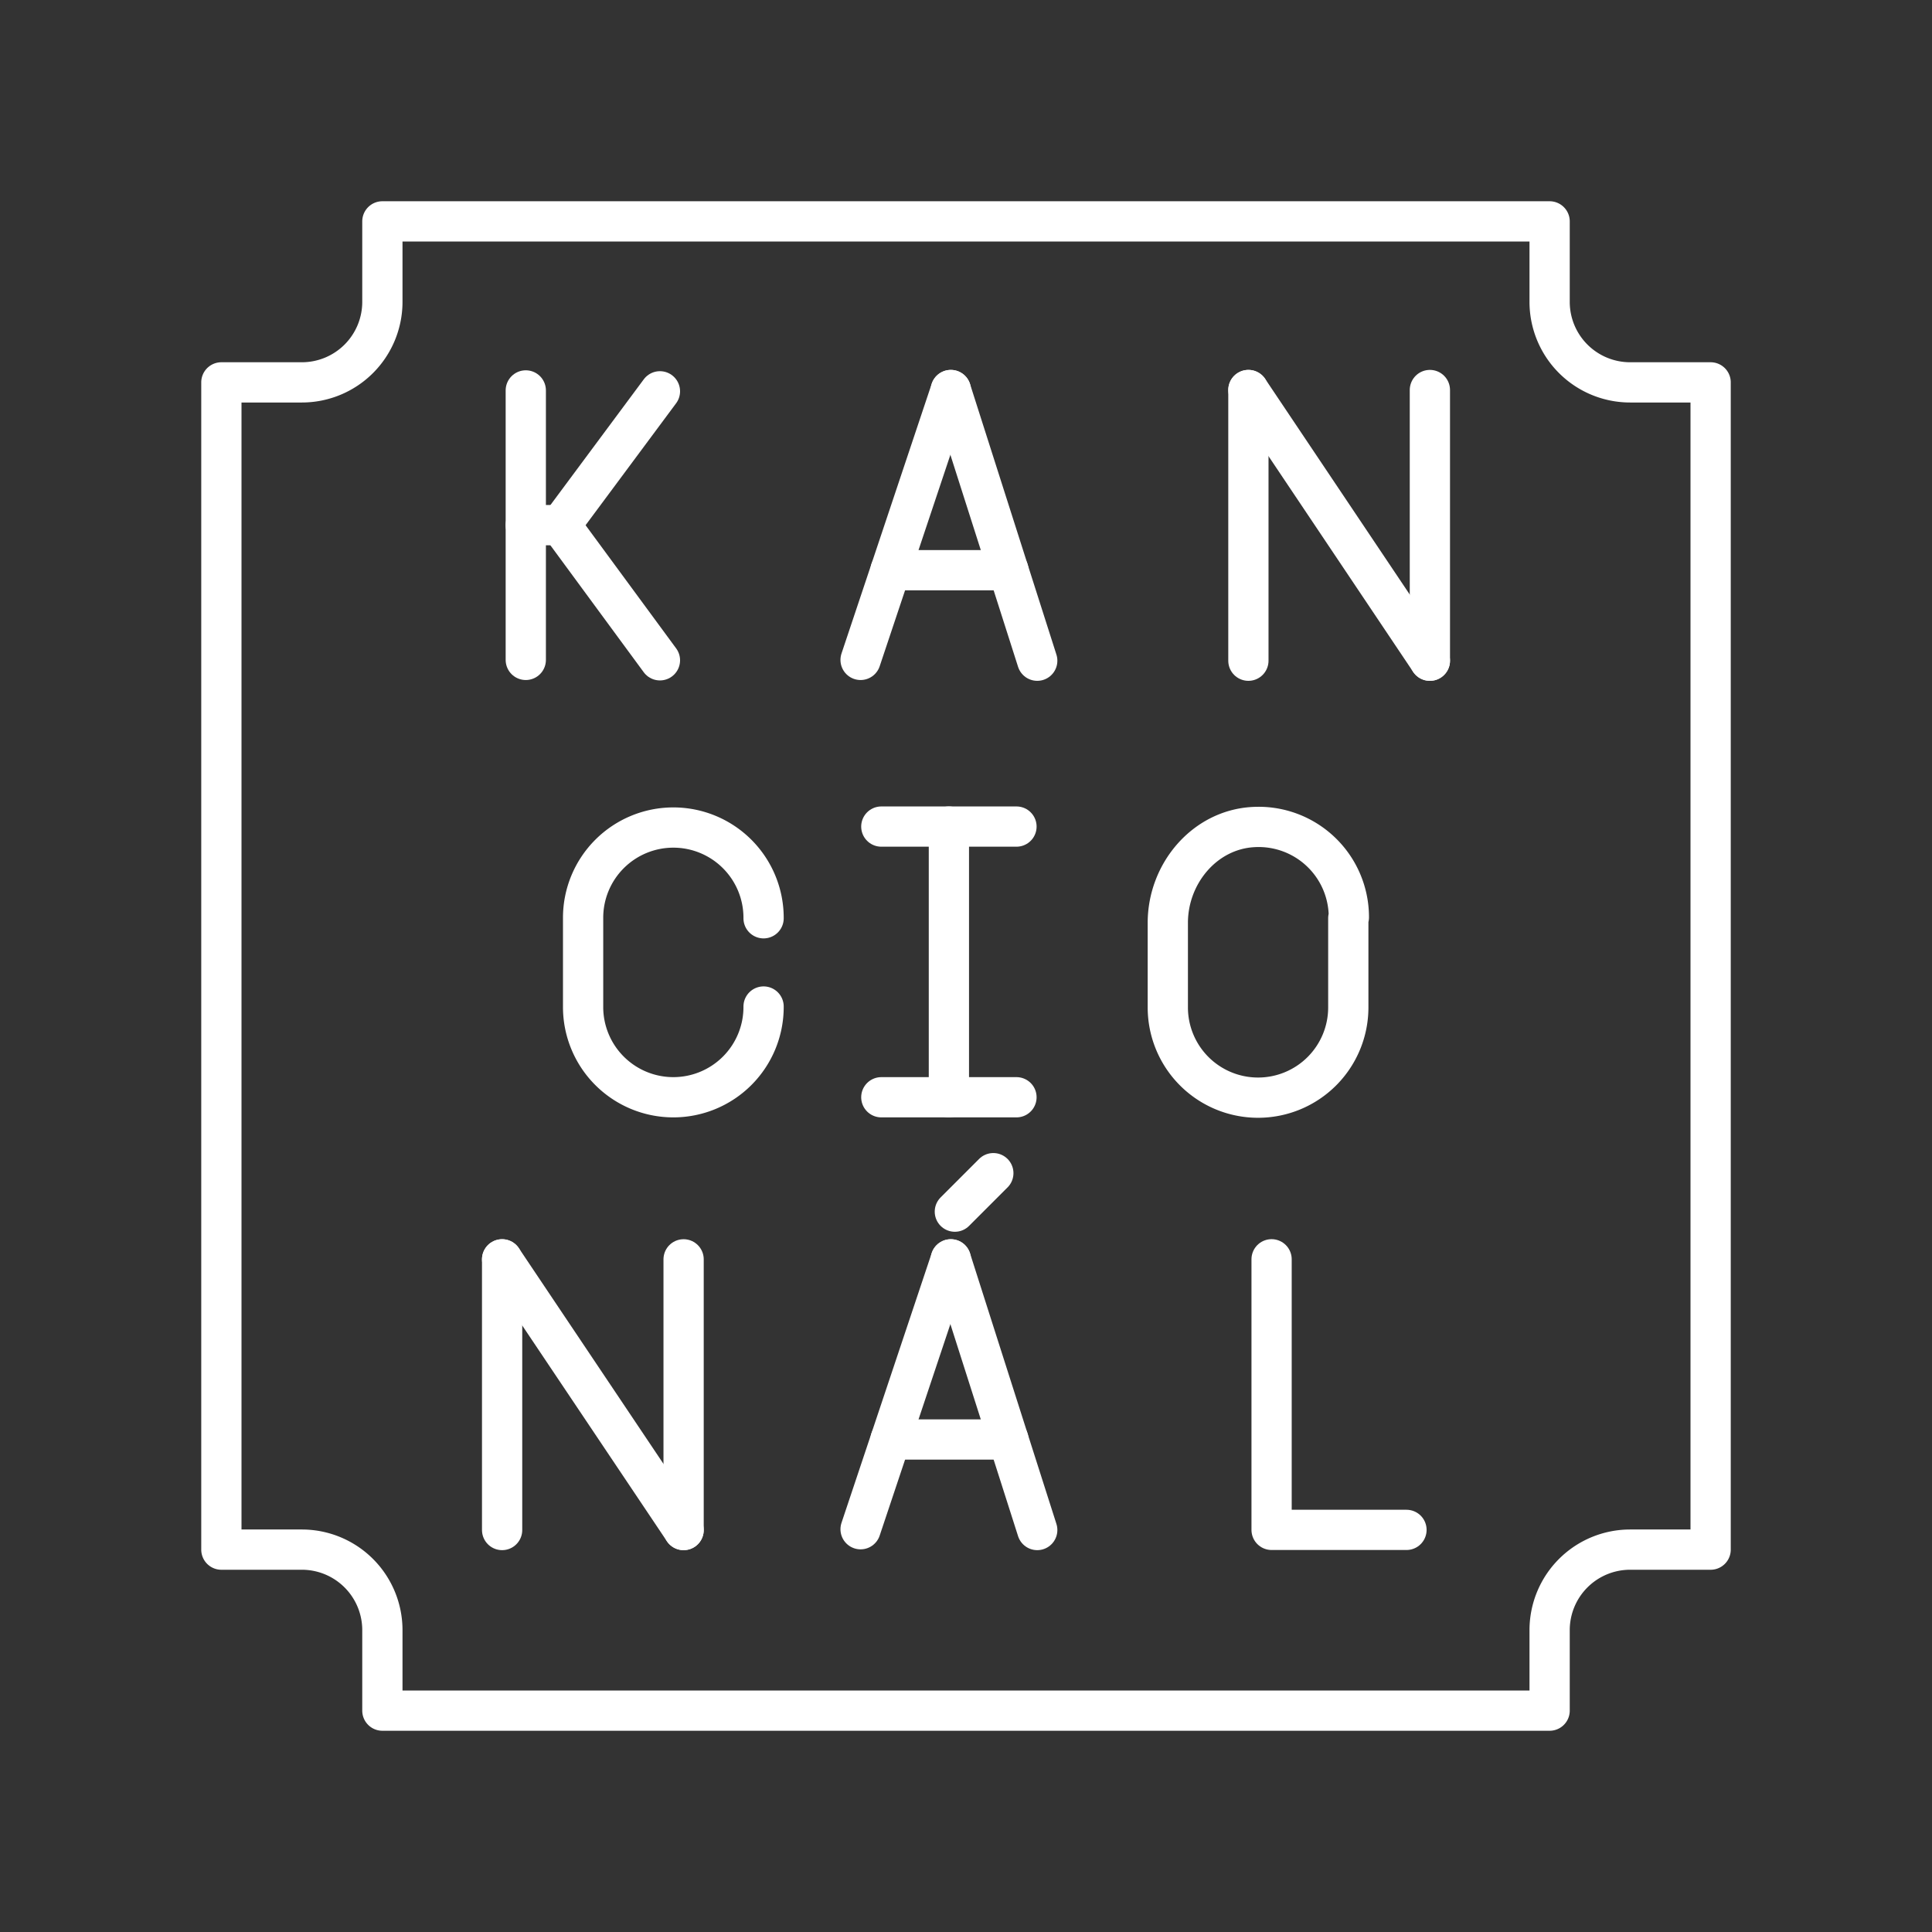 <?xml version="1.0" encoding="UTF-8" standalone="no"?>
<svg
   xmlns:dc="http://purl.org/dc/elements/1.1/"
   xmlns:cc="http://creativecommons.org/ns#"
   xmlns:rdf="http://www.w3.org/1999/02/22-rdf-syntax-ns#"
   xmlns:svg="http://www.w3.org/2000/svg"
   xmlns="http://www.w3.org/2000/svg"
   xmlns:sodipodi="http://sodipodi.sourceforge.net/DTD/sodipodi-0.dtd"
   xmlns:inkscape="http://www.inkscape.org/namespaces/inkscape"
   viewBox="0 0 48 48"
   version="1.1"
   id="svg8"
   sodipodi:docname="square.svg"
   inkscape:version="1.0.1 (3bc2e813f5, 2020-09-07, custom)">
  <rect x="0" y="0" width="48" height="48" fill="#333333" stroke="none"/>
  <sodipodi:namedview
     pagecolor="#000000"
     bordercolor="#666666"
     borderopacity="1"
     objecttolerance="10"
     gridtolerance="10"
     guidetolerance="10"
     inkscape:pageopacity="0"
     inkscape:pageshadow="2"
     inkscape:window-width="1920"
     inkscape:window-height="1080"
     id="namedview10"
     showgrid="false"
     inkscape:pagecheckerboard="true"
     inkscape:zoom="16"
     inkscape:cx="18.530986"
     inkscape:cy="23.148328"
     inkscape:window-x="0"
     inkscape:window-y="0"
     inkscape:window-maximized="1"
     inkscape:current-layer="svg8"
     inkscape:document-rotation="0" />
  <defs
     id="defs4">
    <style
       id="style2">.a{fill:none;stroke:#fff;stroke-linecap:round;stroke-linejoin:round;}</style>
    <style
       id="style950">.cls-1{fill:none;stroke:#fff;stroke-linecap:round;stroke-linejoin:round;}</style>
    <style
       id="style968">.cls-1{fill:none;stroke:#fff;stroke-linecap:round;stroke-linejoin:round;}</style>
    <style
       id="style992">.cls-1{fill:none;stroke:#fff;stroke-linecap:round;stroke-linejoin:round;}</style>
    <style
       id="style1010">.cls-1{fill:none;stroke:#fff;stroke-linecap:round;stroke-linejoin:round;}</style>
    <style
       id="style1037">.cls-1{fill:none;stroke:#fff;stroke-linecap:round;stroke-linejoin:round;}</style>
    <style
       id="style1061">.cls-1{fill:none;stroke:#fff;stroke-linecap:round;stroke-linejoin:round;}</style>
    <style
       id="style1079">.cls-1{fill:none;stroke:#fff;stroke-linecap:round;stroke-linejoin:round;}</style>
  </defs>
  <path
     id="path6"
     d="M 9.5 5.5 L 9.5 7.5 A 2 2 0 0 1 7.5 9.5 L 5.5 9.5 L 5.5 38.5 L 7.5 38.5 A 2 2 0 0 1 9.5 40.5 L 9.5 42.5 L 38.5 42.5 L 38.5 40.5 A 2 2 0 0 1 40.5 38.5 L 42.5 38.5 L 42.5 9.5 L 40.5 9.5 A 2 2 0 0 1 38.5 7.5 L 38.5 5.5 L 9.5 5.5 z "
     style="stroke:#ffffff;fill:none;stroke-linejoin:round;stroke-linecap:round" />
  <path
     class="cls-1"
     d="m 33.512,22.79 a 2.242,2.242 0 0 0 -2.371,-2.242 c -1.216,0.065 -2.127,1.158 -2.127,2.379 v 2.09 a 2.242,2.242 0 0 0 2.242,2.254 v 0 a 2.242,2.242 0 0 0 2.242,-2.242 v -2.217"
     id="path956"
     style="stroke-width:1;stroke-miterlimit:4;stroke-dasharray:none" />
  <polyline
     class="cls-1"
     points="17.27 10.5 17.27 37.5 30.73 37.5"
     id="polyline998"
     style="stroke-width:4.014;stroke-miterlimit:4;stroke-dasharray:none"
     transform="matrix(0.249,0,0,0.249,27.292,28.672)" />
  <line
     class="cls-1"
     x1="21.896"
     y1="27.261"
     x2="25.254"
     y2="27.261"
     id="line1043"
     style="stroke-width:1;stroke-miterlimit:4;stroke-dasharray:none" />
  <line
     class="cls-1"
     x1="21.896"
     y1="20.536"
     x2="25.254"
     y2="20.536"
     id="line1045"
     style="stroke-width:1;stroke-miterlimit:4;stroke-dasharray:none" />
  <line
     class="cls-1"
     x1="23.575"
     y1="20.536"
     x2="23.575"
     y2="27.261"
     id="line1047"
     style="stroke-width:1;stroke-miterlimit:4;stroke-dasharray:none" />
  <path
     class="cls-1"
     d="m 18.971,25.007 a 2.242,2.242 0 0 1 -2.242,2.254 v 0 a 2.242,2.242 0 0 1 -2.242,-2.242 v -2.217 a 2.242,2.242 0 0 1 2.242,-2.242 v 0 a 2.242,2.242 0 0 1 2.242,2.254"
     id="path1067"
     style="stroke-width:1;stroke-miterlimit:4;stroke-dasharray:none" />
  <line
     class="cls-1"
     x1="31.016"
     y1="9.69"
     x2="31.016"
     y2="16.415"
     id="line974"
     style="stroke-width:1;stroke-miterlimit:4;stroke-dasharray:none" />
  <line
     class="cls-1"
     x1="35.525"
     y1="16.415"
     x2="35.525"
     y2="9.69"
     id="line976"
     style="stroke-width:1;stroke-miterlimit:4;stroke-dasharray:none" />
  <line
     class="cls-1"
     x1="31.016"
     y1="9.69"
     x2="35.525"
     y2="16.415"
     id="line978"
     style="stroke-width:1;stroke-miterlimit:4;stroke-dasharray:none" />
  <line
     class="cls-1"
     x1="13.063"
     y1="9.7"
     x2="13.063"
     y2="16.395"
     id="line1016"
     style="stroke-width:1;stroke-miterlimit:4;stroke-dasharray:none" />
  <line
     class="cls-1"
     x1="13.927"
     y1="13.047"
     x2="16.396"
     y2="9.722"
     id="line1018"
     style="stroke-width:1;stroke-miterlimit:4;stroke-dasharray:none" />
  <line
     class="cls-1"
     x1="13.927"
     y1="13.047"
     x2="16.396"
     y2="16.405"
     id="line1020"
     style="stroke-width:1;stroke-miterlimit:4;stroke-dasharray:none" />
  <line
     class="cls-1"
     x1="13.927"
     y1="13.047"
     x2="13.063"
     y2="13.047"
     id="line1022"
     style="stroke-width:1;stroke-miterlimit:4;stroke-dasharray:none" />
  <line
     class="cls-1"
     x1="21.381"
     y1="16.395"
     x2="23.623"
     y2="9.69"
     id="line1085"
     style="stroke-width:1;stroke-miterlimit:4;stroke-dasharray:none" />
  <line
     class="cls-1"
     x1="25.77"
     y1="16.415"
     x2="23.623"
     y2="9.69"
     id="line1087"
     style="stroke-width:1;stroke-miterlimit:4;stroke-dasharray:none" />
  <line
     class="cls-1"
     x1="25.053"
     y1="14.166"
     x2="22.126"
     y2="14.166"
     id="line1089"
     style="stroke-width:1;stroke-miterlimit:4;stroke-dasharray:none" />
  <line
     class="cls-1"
     x1="12.475"
     y1="31.288"
     x2="12.475"
     y2="38.013"
     id="line1105"
     style="stroke-width:1;stroke-miterlimit:4;stroke-dasharray:none" />
  <line
     class="cls-1"
     x1="16.984"
     y1="38.013"
     x2="16.984"
     y2="31.288"
     id="line1107"
     style="stroke-width:1;stroke-miterlimit:4;stroke-dasharray:none" />
  <line
     class="cls-1"
     x1="12.475"
     y1="31.288"
     x2="16.984"
     y2="38.013"
     id="line1109"
     style="stroke-width:1;stroke-miterlimit:4;stroke-dasharray:none" />
  <line
     class="cls-1"
     x1="21.381"
     y1="37.993"
     x2="23.623"
     y2="31.288"
     id="line1115"
     style="stroke-width:1;stroke-miterlimit:4;stroke-dasharray:none" />
  <line
     class="cls-1"
     x1="25.77"
     y1="38.013"
     x2="23.623"
     y2="31.288"
     id="line1117"
     style="stroke-width:1;stroke-miterlimit:4;stroke-dasharray:none" />
  <line
     class="cls-1"
     x1="25.053"
     y1="35.764"
     x2="22.126"
     y2="35.764"
     id="line1119"
     style="stroke-width:1;stroke-miterlimit:4;stroke-dasharray:none" />
  <line
     class="cls-1"
     x1="24.679"
     y1="29.147"
     x2="23.723"
     y2="30.103"
     id="line1318"
     style="stroke-width:1;stroke-miterlimit:4;stroke-dasharray:none" />
</svg>
